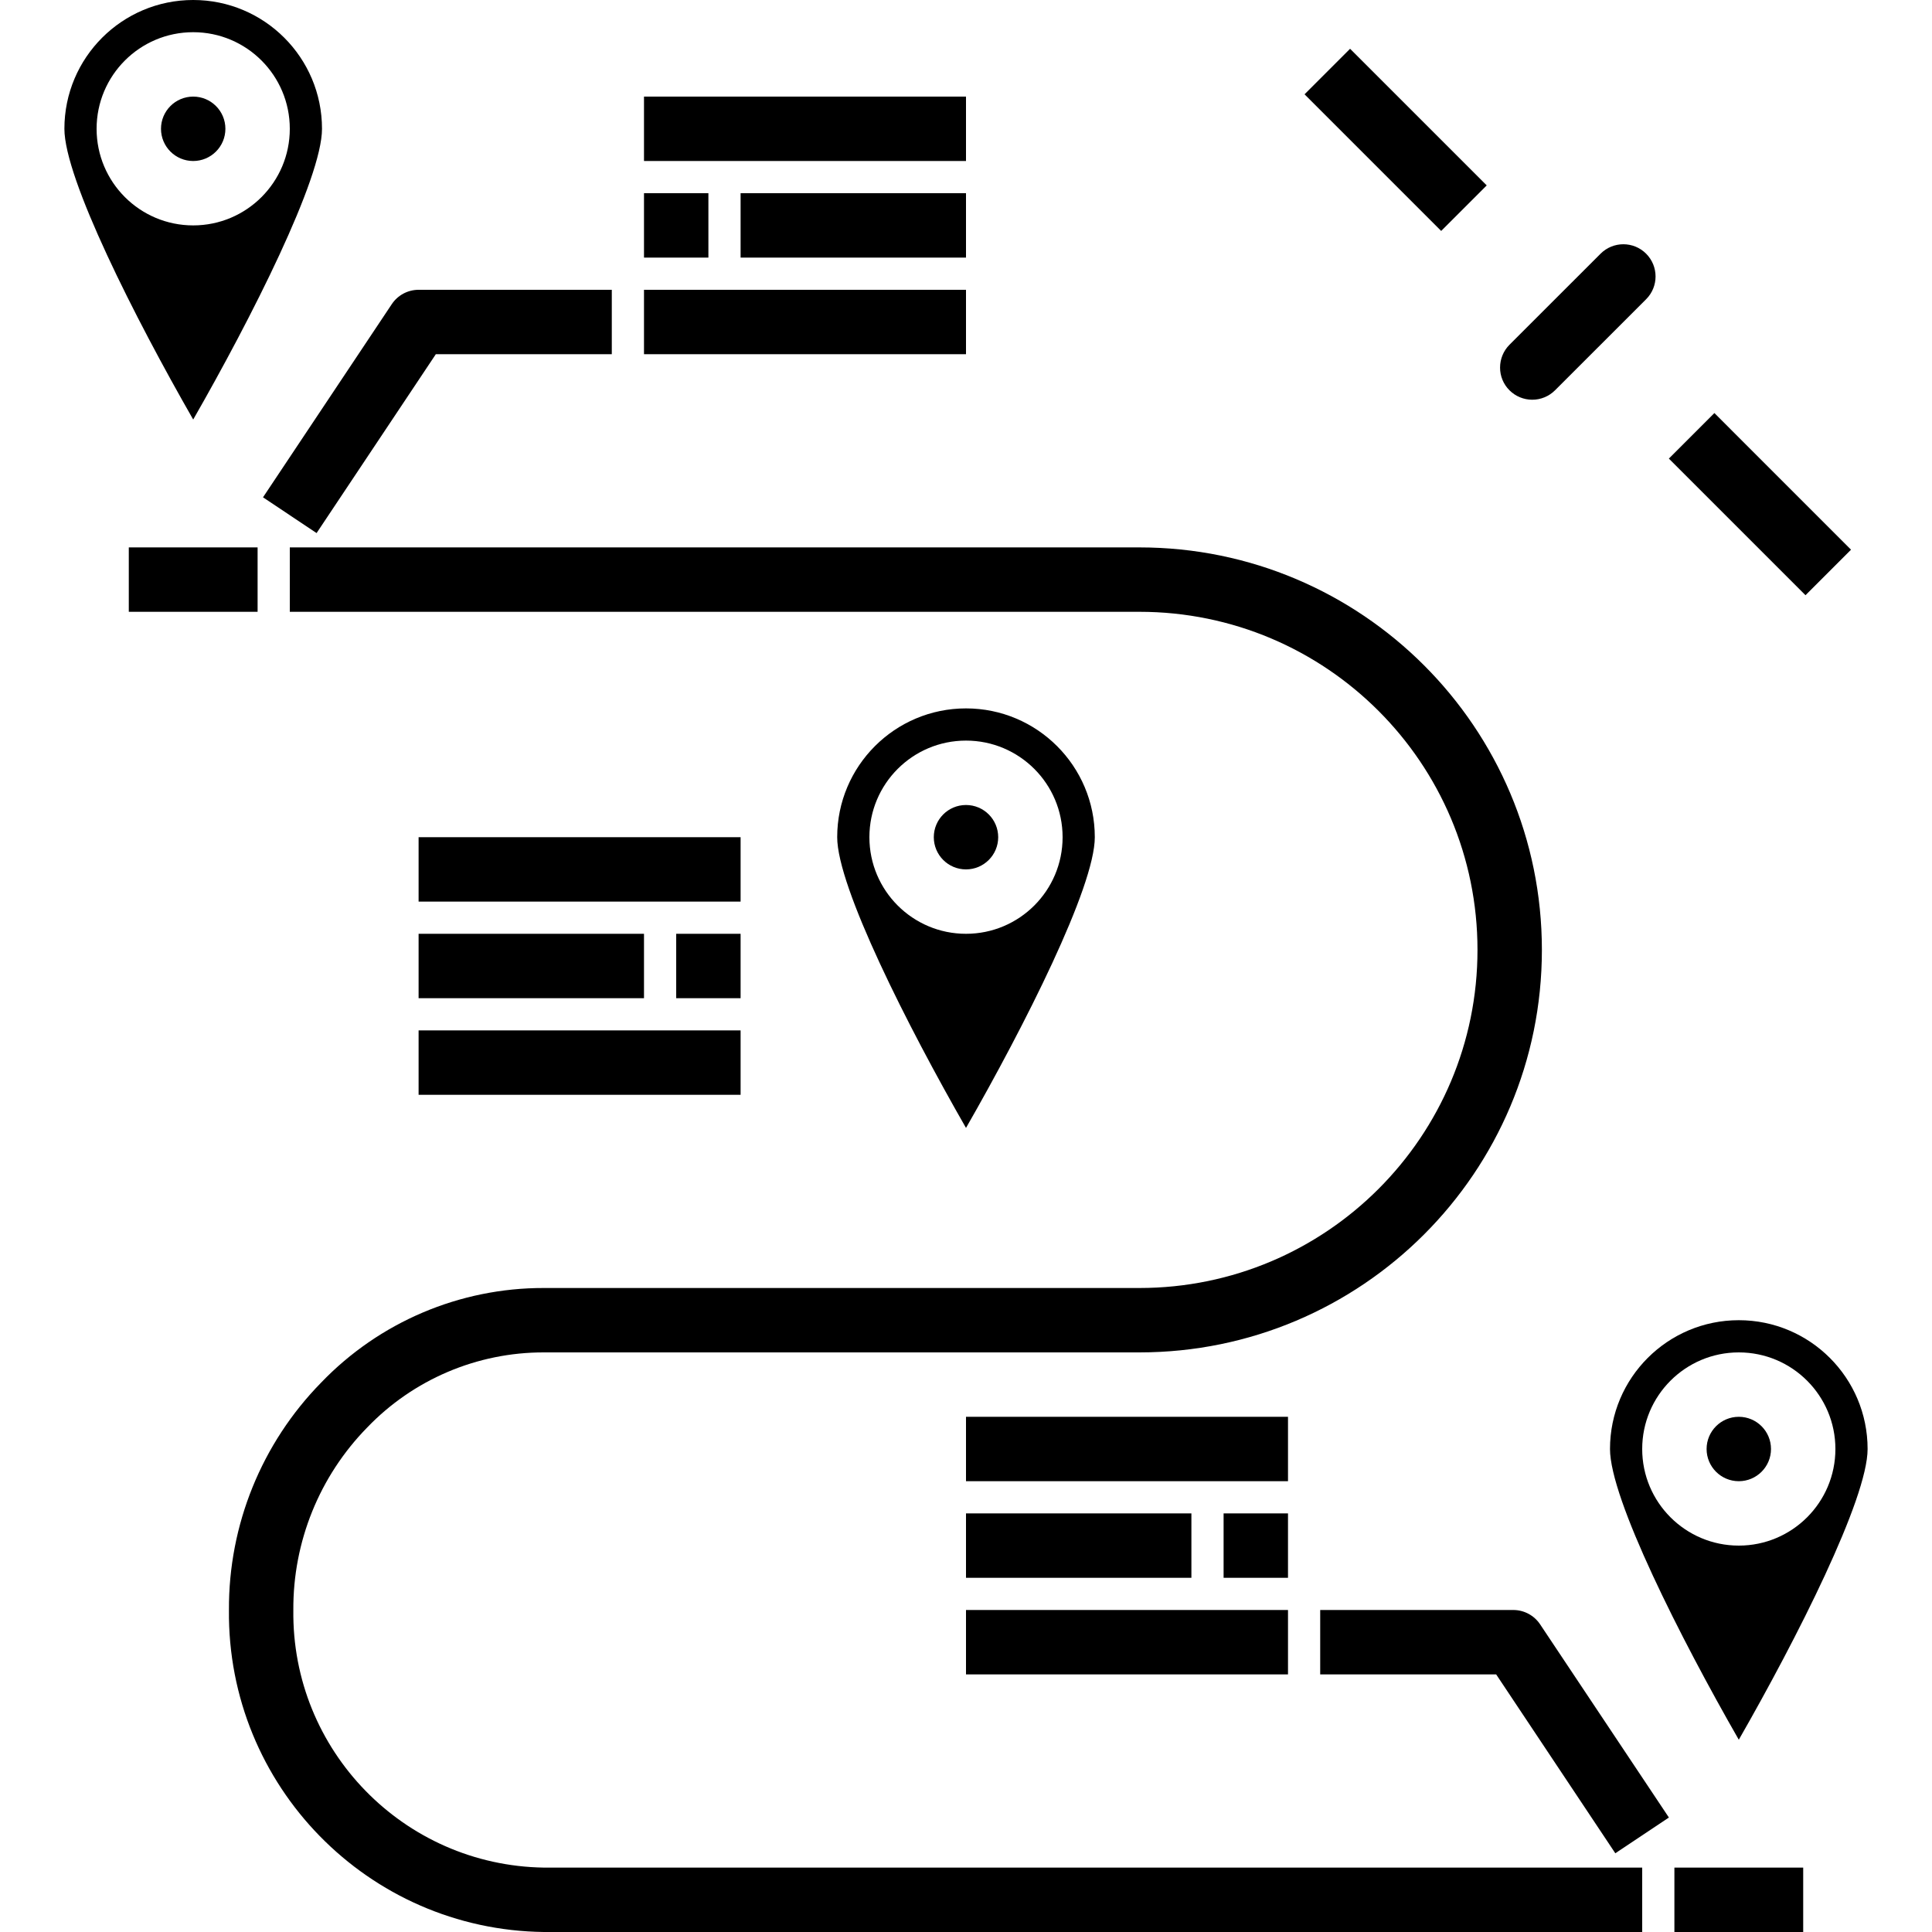 <?xml version="1.0"?>
<svg xmlns="http://www.w3.org/2000/svg" height="512px" viewBox="-16 0 480 480" width="512px"><path d="m32 104.23c14.465-25.223 32-59.855 32-72.23 0-17.672-14.328-32-32-32s-32 14.328-32 32c0 12.383 17.535 47.016 32 72.23zm0-96.23c13.254 0 24 10.746 24 24s-10.746 24-24 24-24-10.746-24-24 10.746-24 24-24zm0 0" fill="#000000"/><path d="m40 32c0 4.418-3.582 8-8 8s-8-3.582-8-8 3.582-8 8-8 8 3.582 8 8zm0 0" fill="#000000"/><path d="m224 280.23c14.465-25.223 32-59.855 32-72.23 0-17.672-14.328-32-32-32s-32 14.328-32 32c0 12.383 17.535 47.016 32 72.23zm0-96.23c13.254 0 24 10.746 24 24s-10.746 24-24 24-24-10.746-24-24 10.746-24 24-24zm0 0" fill="#000000"/><path d="m232 208c0 4.418-3.582 8-8 8s-8-3.582-8-8 3.582-8 8-8 8 3.582 8 8zm0 0" fill="#000000"/><path d="m416 328c-17.672 0-32 14.328-32 32 0 12.383 17.535 47.016 32 72.23 14.465-25.223 32-59.855 32-72.23 0-17.672-14.328-32-32-32zm0 56c-13.254 0-24-10.746-24-24s10.746-24 24-24 24 10.746 24 24-10.746 24-24 24zm0 0" fill="#000000"/><path d="m424 360c0 4.418-3.582 8-8 8s-8-3.582-8-8 3.582-8 8-8 8 3.582 8 8zm0 0" fill="#000000"/><path d="m308.113 23.43 11.312-11.312 33.949 33.945-11.316 11.312zm0 0" fill="#000000"/><path d="m398.625 113.938 11.312-11.316 33.945 33.949-11.312 11.312zm0 0" fill="#000000"/><path d="m356.688 91.312c-.012 2.121.832 4.16 2.336 5.656 1.5 1.5 3.539 2.344 5.66 2.344 2.125 0 4.16-.844 5.66-2.344l22.633-22.625c3.125-3.125 3.121-8.191-.004-11.316s-8.191-3.121-11.316.004l-22.633 22.625c-1.496 1.5-2.336 3.535-2.336 5.656zm0 0" fill="#000000"/><path d="m56.879 400c-.105-16.93 6.48-33.215 18.32-45.312 11.473-11.965 27.344-18.719 43.922-18.688h147.957c55.23 0 100-44.773 100-100s-44.77-100-100-100h-211.078v16h211.078c46.395 0 84 37.609 84 84s-37.605 84-84 84h-147.957c-20.883-.043-40.879 8.449-55.344 23.512-14.781 15.074-23.012 35.375-22.898 56.488-.441 43.68 34.562 79.473 78.242 80h272.879v-16h-272.879c-34.844-.527-62.688-29.156-62.242-64zm0 0" fill="#000000"/><path d="m400 464h32v16h-32zm0 0" fill="#000000"/><path d="m16 136h32v16h-32zm0 0" fill="#000000"/><path d="m62.656 132.441 29.625-44.441h43.719v-16h-48c-2.676 0-5.172 1.336-6.656 3.559l-32 48zm0 0" fill="#000000"/><path d="m144 24h80v16h-80zm0 0" fill="#000000"/><path d="m144 48h16v16h-16zm0 0" fill="#000000"/><path d="m168 48h56v16h-56zm0 0" fill="#000000"/><path d="m144 72h80v16h-80zm0 0" fill="#000000"/><path d="m360 400h-48v16h43.719l29.602 44.441 13.312-8.883-32-48c-1.48-2.215-3.969-3.551-6.633-3.559zm0 0" fill="#000000"/><path d="m224 352h80v16h-80zm0 0" fill="#000000"/><path d="m288 376h16v16h-16zm0 0" fill="#000000"/><path d="m224 376h56v16h-56zm0 0" fill="#000000"/><path d="m224 400h80v16h-80zm0 0" fill="#000000"/><path d="m88 208h80v16h-80zm0 0" fill="#000000"/><path d="m152 232h16v16h-16zm0 0" fill="#000000"/><path d="m88 232h56v16h-56zm0 0" fill="#000000"/><path d="m88 256h80v16h-80zm0 0" fill="#000000"/></svg>
